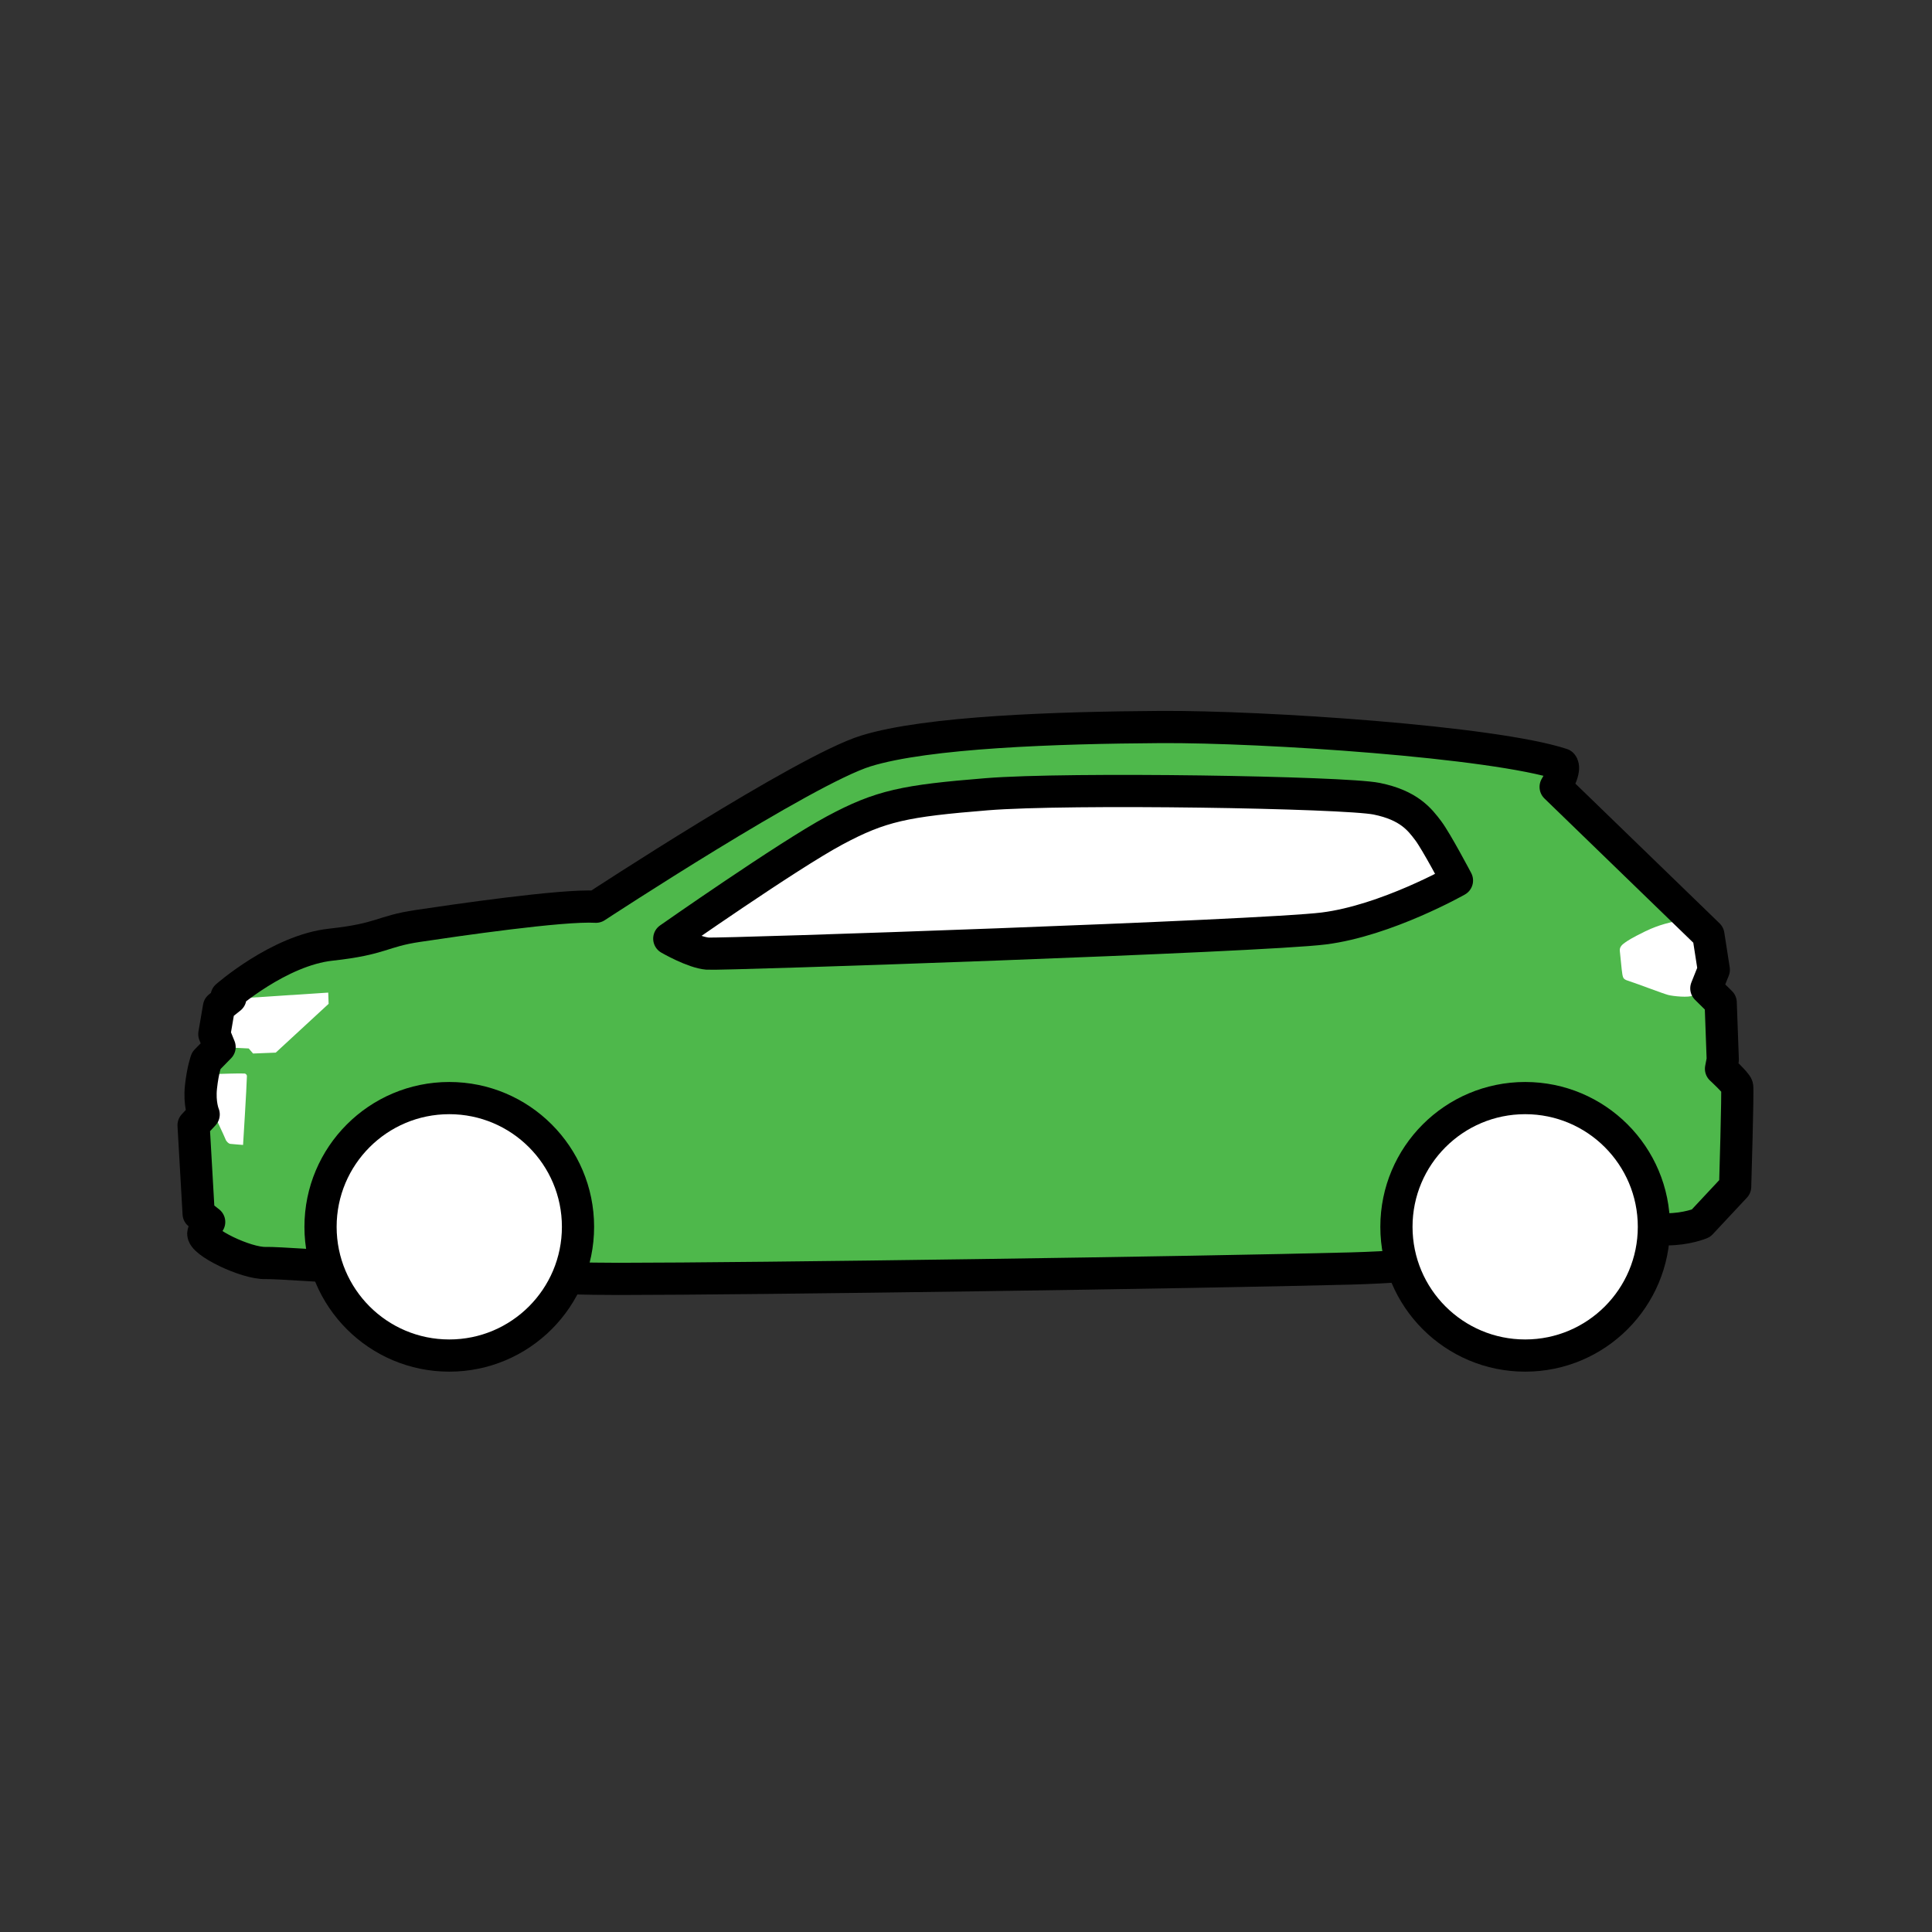 <?xml version="1.0" encoding="UTF-8" standalone="no"?><!DOCTYPE svg PUBLIC "-//W3C//DTD SVG 1.1//EN" "http://www.w3.org/Graphics/SVG/1.1/DTD/svg11.dtd"><svg width="100%" height="100%" viewBox="0 0 120 120" version="1.1" xmlns="http://www.w3.org/2000/svg" xmlns:xlink="http://www.w3.org/1999/xlink" xml:space="preserve" xmlns:serif="http://www.serif.com/" style="fill-rule:evenodd;clip-rule:evenodd;stroke-linecap:round;stroke-linejoin:round;stroke-miterlimit:1.5;"><rect x="0" y="0" width="120" height="120" fill="#333333" stroke="none"/><g><path d="M13.638,65.033l-0.325,-0.8l0.288,-1.683l0.707,-0.564l-0.232,-0.099c0,-0 3.255,-2.861 6.465,-3.211c3.21,-0.35 3.136,-0.825 5.416,-1.164c2.279,-0.34 8.945,-1.318 11.059,-1.194c-0,0 12.951,-8.494 16.764,-9.674c3.812,-1.18 11.851,-1.447 18.284,-1.488c6.433,-0.04 20.694,0.917 24.949,2.315c-0,0 0.309,0.23 -0.389,1.406l9.486,9.191l0.337,2.164l-0.463,1.157l0.891,0.88l0.129,3.548l-0.109,0.568c-0,-0 0.945,0.87 1.002,1.09c0.057,0.22 -0.124,6.231 -0.124,6.231l-2.125,2.275c-0,0 -0.895,0.375 -2.104,0.373c-1.209,-0.003 -10.253,2.183 -19.619,2.434c-9.367,0.251 -37.374,0.645 -45.489,0.646c-8.115,0.001 -20.692,-1.026 -21.925,-0.986c-1.232,0.041 -4.011,-1.32 -3.881,-1.855c0.131,-0.536 0.362,-0.693 0.362,-0.693l-0.654,-0.514l-0.314,-5.497l0.626,-0.671c0,0 -0.282,-0.655 -0.166,-1.717c0.116,-1.061 0.326,-1.622 0.326,-1.622l0.828,-0.846Z" style="fill:#4eb84b;"/><path d="M103.919,57.257c0,-0 -0.827,0.147 -1.732,0.591c-0.904,0.444 -1.069,0.571 -1.252,0.695c-0.189,0.129 -0.358,0.289 -0.324,0.533c0.034,0.243 0.106,1.166 0.157,1.44c0.052,0.274 0.079,0.32 0.481,0.445c0.403,0.125 2.04,0.752 2.36,0.836c0.32,0.084 1.294,0.179 1.536,0.037l0.839,-0.445l0.463,-1.157l-0.337,-2.164l-0.96,-0.931l-1.231,0.12Z" style="fill:#fff;"/><path d="M13.574,66.705c-0,-0 1.328,-0.047 1.622,-0.026c0.069,0.005 0.141,0.086 0.14,0.155c-0.017,0.739 -0.239,4.28 -0.239,4.28c0,-0 -0.73,-0.055 -0.809,-0.068c-0.079,-0.014 -0.228,-0.134 -0.282,-0.288c-0.054,-0.155 -0.778,-1.676 -0.778,-1.676c0,-0 0.009,-0.53 0.019,-0.911c0.004,-0.174 0.021,-0.785 0.06,-1.078c0.049,-0.367 0.267,-0.388 0.267,-0.388Z" style="fill:#fff;"/><path d="M13.638,65.033l1.811,0.089l0.27,0.314l1.408,-0.056l3.284,-3.031l-0.024,-0.697l-4.879,0.318l-1.2,0.016l-0.707,0.564l-0.288,1.683l0.325,0.8Z" style="fill:#fff;"/><path d="M41.57,58.3c0,0 7.36,-5.155 10.255,-6.711c2.896,-1.556 4.401,-1.846 9.456,-2.257c5.086,-0.413 22.221,-0.128 24.225,0.278c2.004,0.406 2.677,1.287 3.204,1.986c0.508,0.674 1.784,3.094 1.784,3.094c0,0 -4.397,2.492 -8.274,2.979c-3.877,0.488 -37.385,1.631 -38.271,1.562c-0.886,-0.068 -2.379,-0.931 -2.379,-0.931Z" style="fill:#fff;stroke:#000;stroke-width:2px;"/><path d="M13.638,65.033l-0.325,-0.8l0.288,-1.683l0.707,-0.564l-0.232,-0.099c0,-0 3.255,-2.861 6.465,-3.211c3.21,-0.35 3.136,-0.825 5.416,-1.164c2.279,-0.34 8.945,-1.318 11.059,-1.194c-0,0 12.951,-8.494 16.764,-9.674c3.812,-1.18 11.851,-1.447 18.284,-1.488c6.433,-0.04 20.694,0.917 24.949,2.315c-0,0 0.309,0.23 -0.389,1.406l9.486,9.191l0.337,2.164l-0.463,1.157l0.891,0.88l0.129,3.548l-0.109,0.568c-0,-0 0.945,0.87 1.002,1.09c0.057,0.22 -0.124,6.231 -0.124,6.231l-2.125,2.275c-0,0 -0.895,0.375 -2.104,0.373c-1.209,-0.003 -10.253,2.183 -19.619,2.434c-9.367,0.251 -37.374,0.645 -45.489,0.646c-8.115,0.001 -20.692,-1.026 -21.925,-0.986c-1.232,0.041 -4.011,-1.32 -3.881,-1.855c0.131,-0.536 0.362,-0.693 0.362,-0.693l-0.654,-0.514l-0.314,-5.497l0.626,-0.671c0,0 -0.282,-0.655 -0.166,-1.717c0.116,-1.061 0.326,-1.622 0.326,-1.622l0.828,-0.846Z" style="fill:none;stroke:#000;stroke-width:2px;"/><circle cx="27.905" cy="76.2" r="7.996" style="fill:#fff;stroke:#000;stroke-width:2px;"/><circle cx="94.731" cy="76.2" r="7.996" style="fill:#fff;stroke:#000;stroke-width:2px;"/></g></svg>
